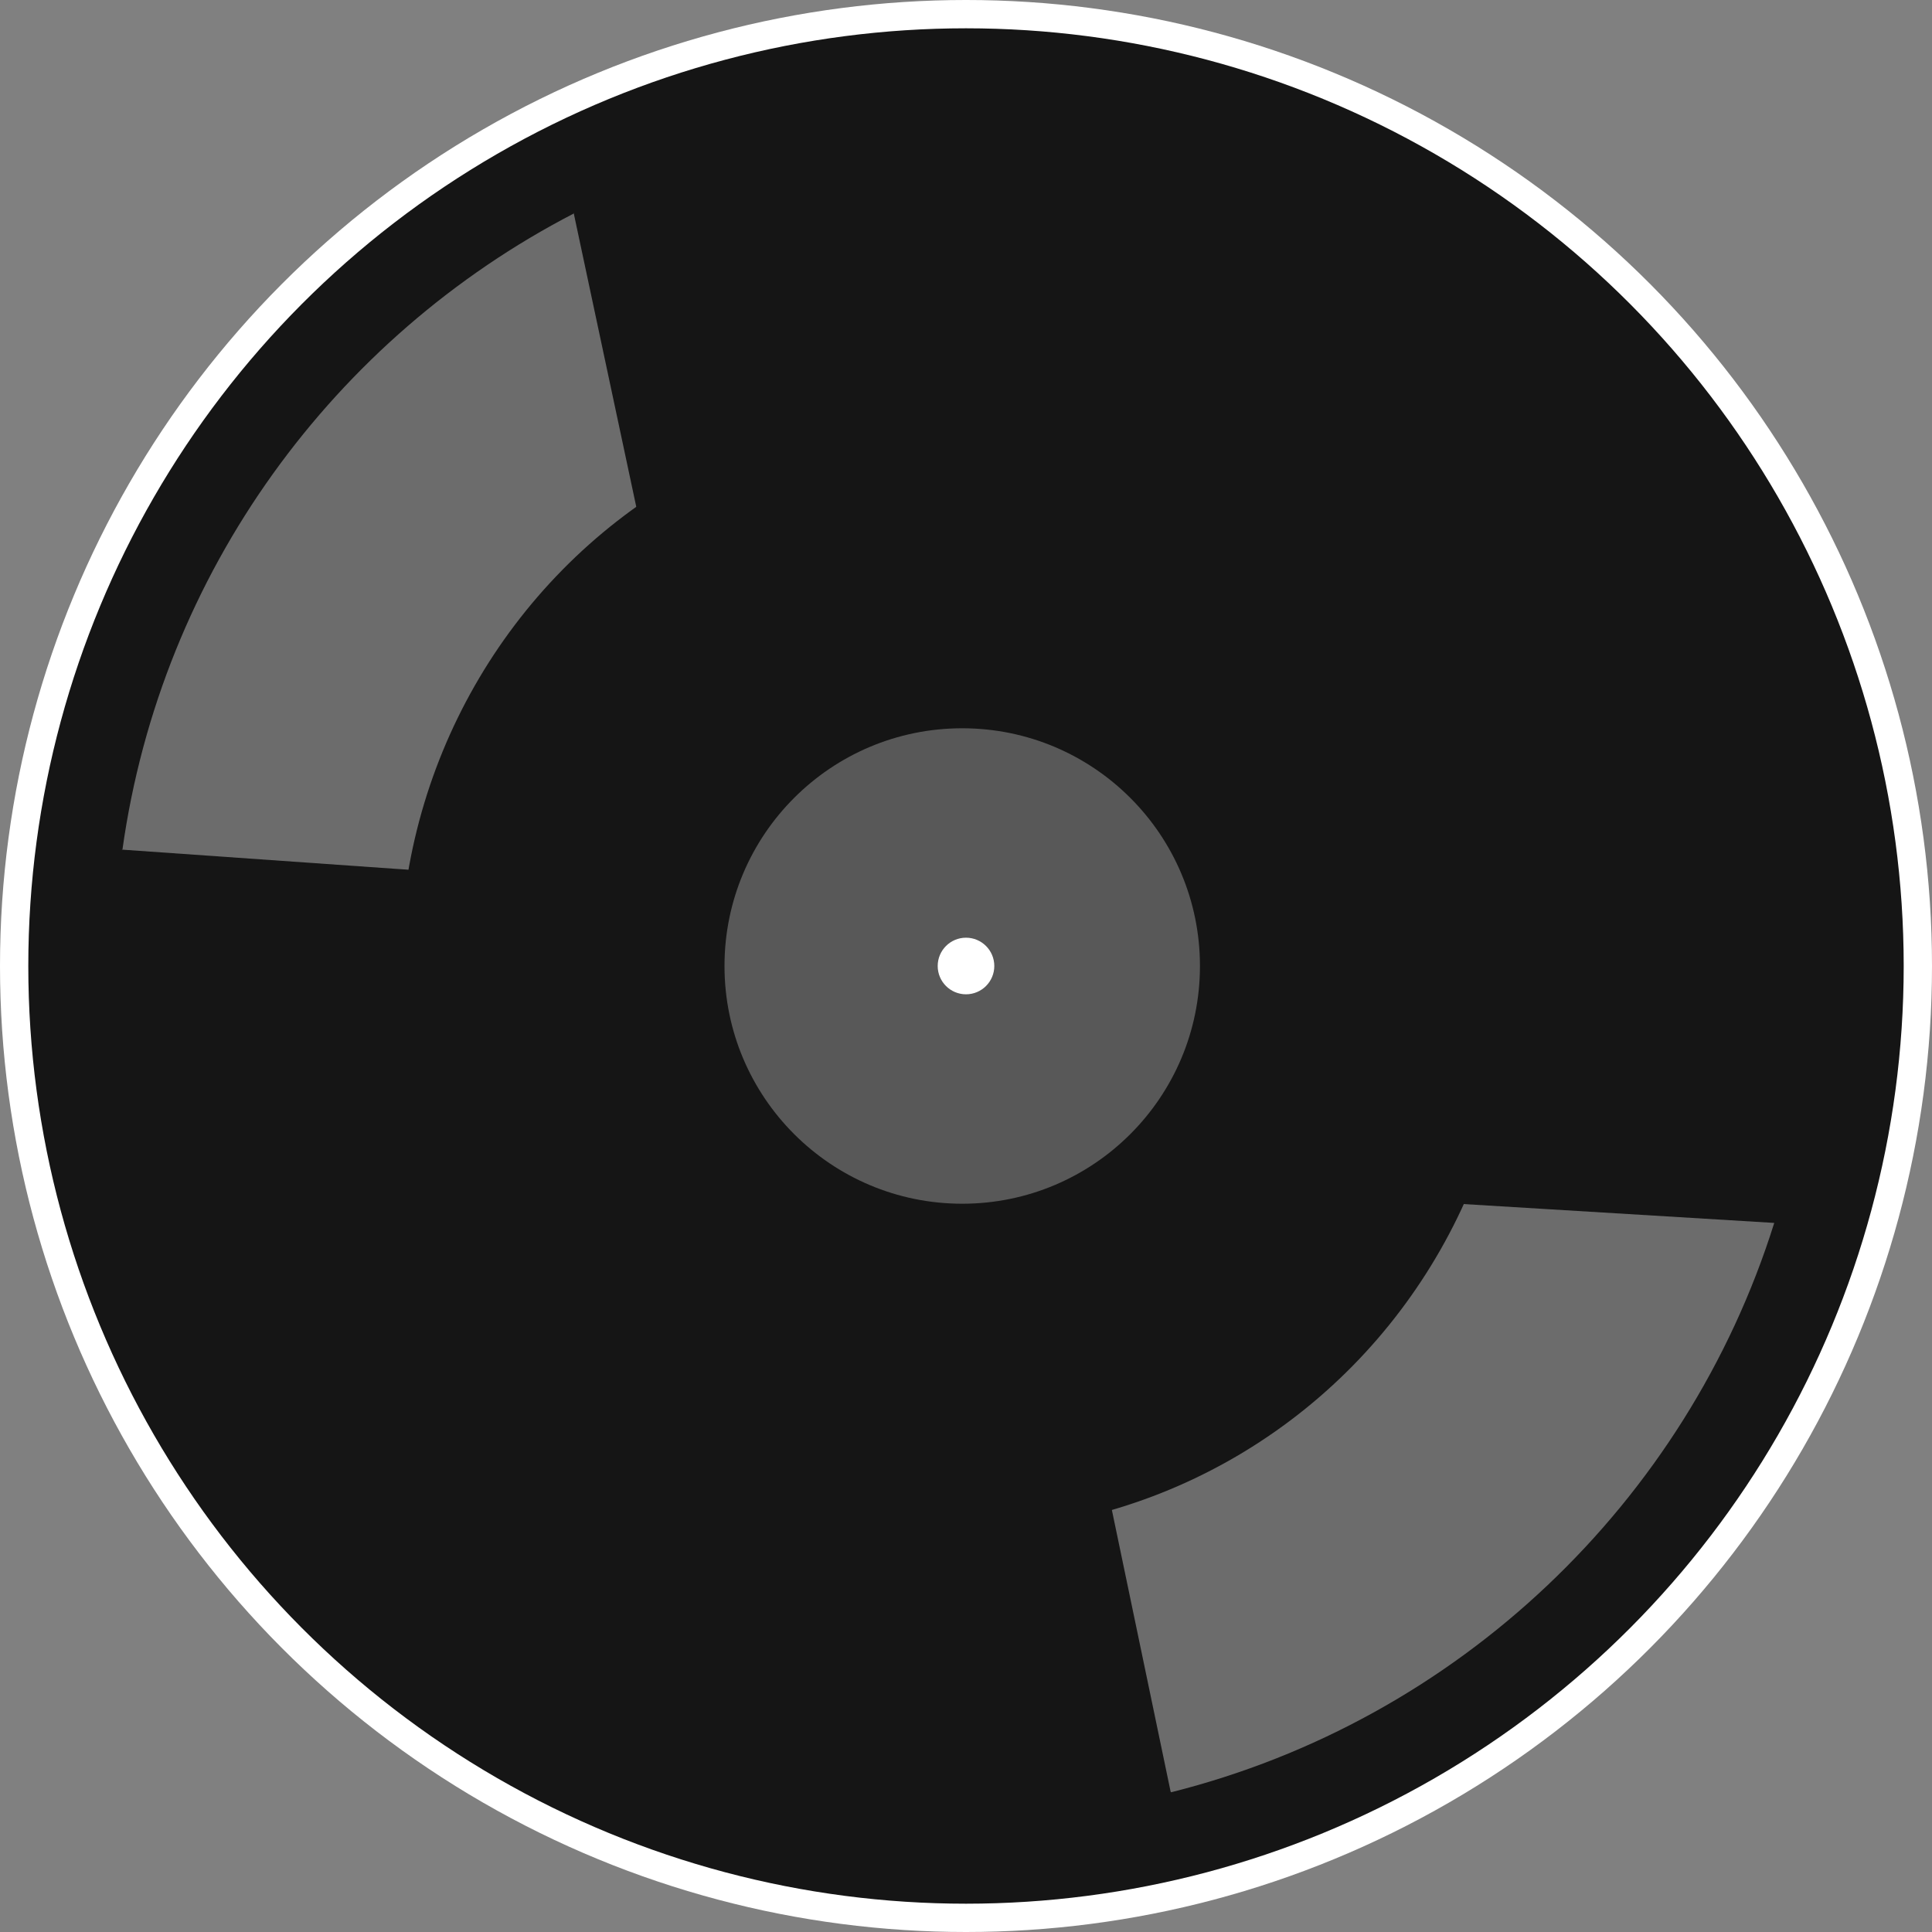 <svg width="1024" height="1024" viewBox="0 0 1024 1024" fill="none" xmlns="http://www.w3.org/2000/svg">
<rect x="0" y="0" width="1024" height="1024" fill="#808080" stroke="none"/>
<circle cx="512" cy="512" r="512" fill="white"/>
<circle cx="512" cy="512" r="497" fill="#151515"/>
<circle cx="510.5" cy="513.5" r="470.5" fill="#151515"/>
<ellipse cx="510" cy="514" rx="441" ry="445" fill="#151515"/>
<ellipse cx="510.5" cy="514.5" rx="412.5" ry="416.5" fill="#151515"/>
<ellipse cx="511" cy="514.5" rx="372" ry="375.5" fill="#151515"/>
<ellipse cx="509.5" cy="513" rx="335.5" ry="339" fill="#151515"/>
<path fill-rule="evenodd" clip-rule="evenodd" d="M940.408 648.175L940.382 648.174C940.384 648.168 940.386 648.163 940.387 648.158L940.408 648.175ZM620.432 949.601L620.734 949.935C772.602 911.801 893.847 796.519 940.382 648.174L552.677 624.642L620.453 949.596L620.432 949.601ZM439.587 749.098L411.247 616.058L295.745 609.048L341.753 640.63L439.587 749.098ZM64.494 450.308L64.895 450.336C64.884 450.411 64.874 450.486 64.863 450.562L64.494 450.308ZM304.119 113.163C177.166 178.857 85.472 303.201 64.895 450.336L380.668 472.511L304.119 113.163ZM304.296 113.071L304.056 112.87L304.119 113.163C304.178 113.132 304.237 113.102 304.296 113.071ZM476.126 257.617L523.032 482.509L763.548 499.399L476.126 257.617Z" fill="#C4C4C4" fill-opacity="0.5"/>
<ellipse cx="507.5" cy="513" rx="295.5" ry="299" fill="#151515"/>
<ellipse cx="511" cy="514.5" rx="254" ry="257.5" fill="#151515"/>
<path d="M636 512C636 581.588 579.588 638 510 638C440.412 638 384 581.588 384 512C384 442.412 440.412 386 510 386C579.588 386 636 442.412 636 512Z" fill="#585858"/>
<path d="M527 512C527 520.284 520.284 527 512 527C503.716 527 497 520.284 497 512C497 503.716 503.716 497 512 497C520.284 497 527 503.716 527 512Z" fill="white"/>
</svg>
